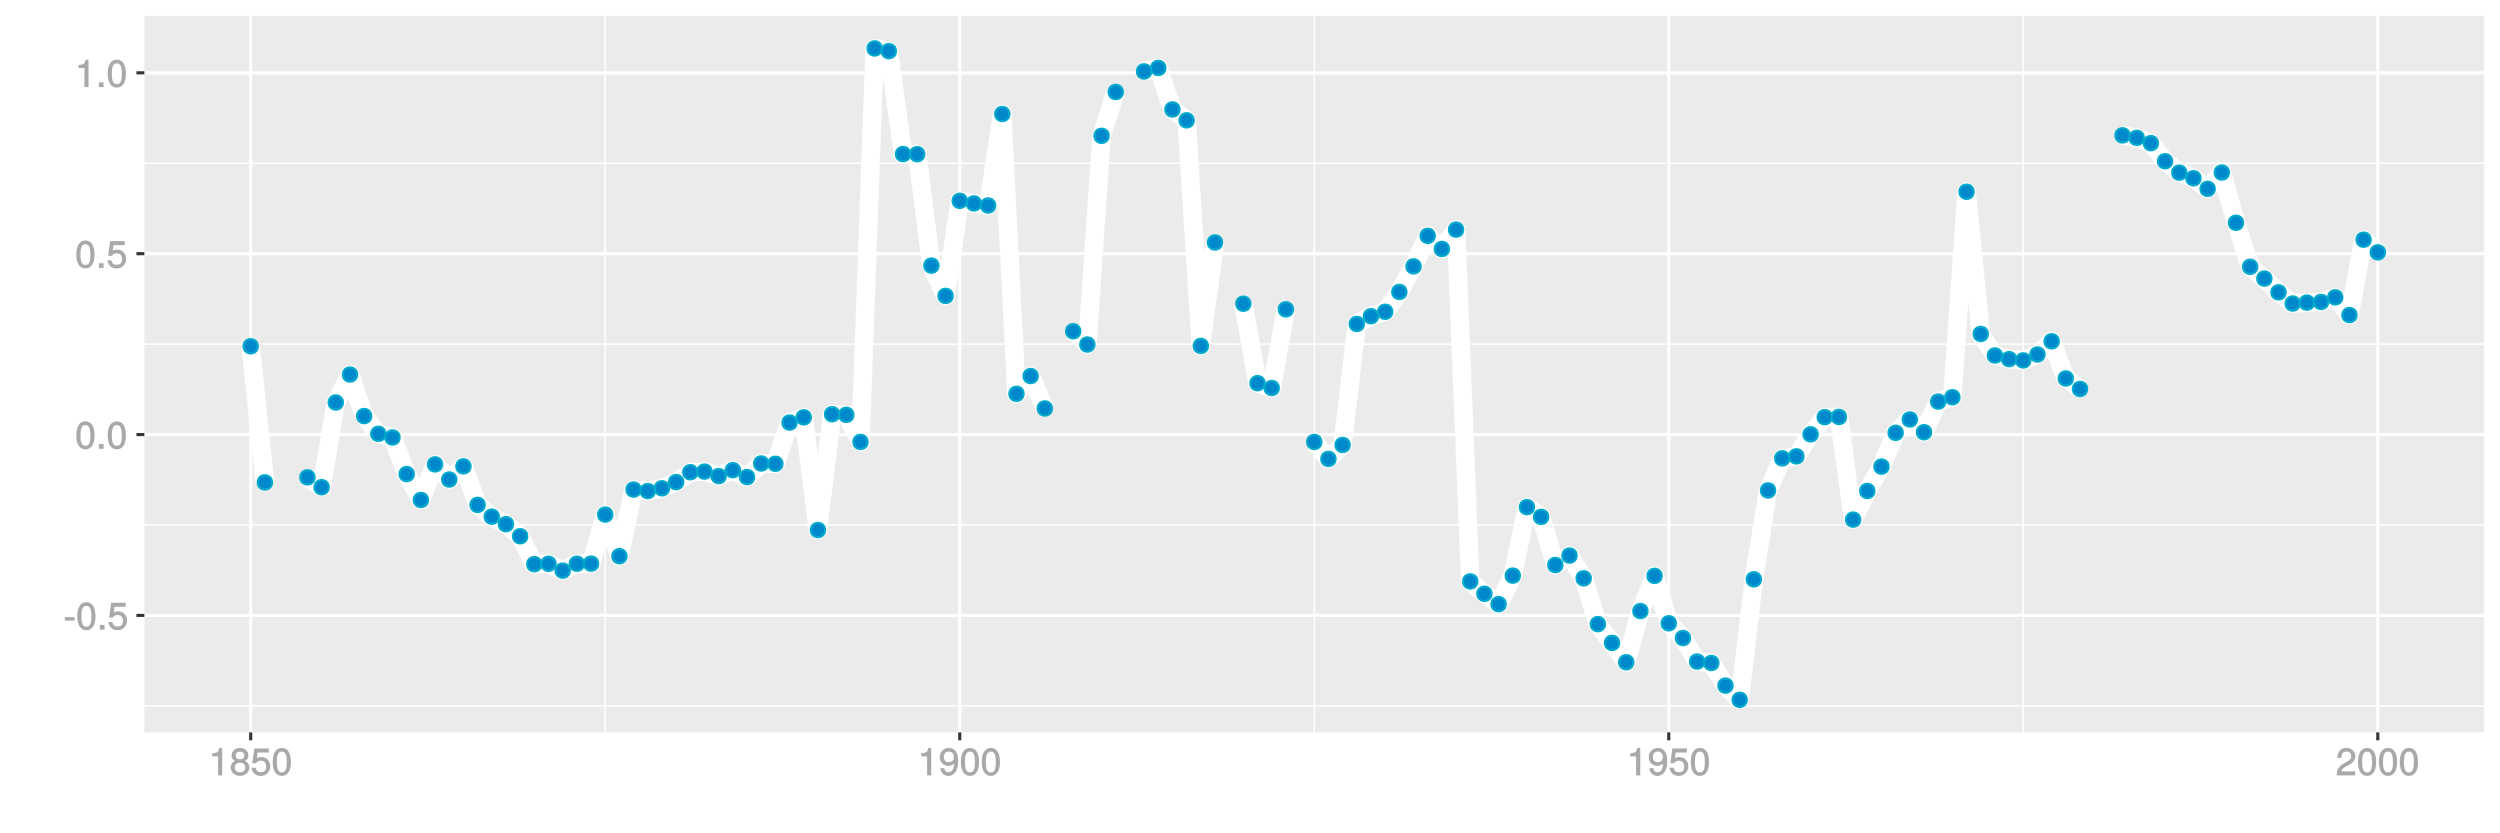 <?xml version="1.0" encoding="UTF-8"?>
<svg xmlns="http://www.w3.org/2000/svg" xmlns:xlink="http://www.w3.org/1999/xlink" width="864pt" height="288pt" viewBox="0 0 864 288" version="1.1">
<defs>
<g>
<symbol overflow="visible" id="glyph0-0">
<path style="stroke:none;" d=""/>
</symbol>
<symbol overflow="visible" id="glyph0-1">
<path style="stroke:none;" d="M 3.828 -3.25 L 3.828 -4.328 L 0.453 -4.328 L 0.453 -3.125 L 3.828 -3.125 Z M 3.828 -3.25 "/>
</symbol>
<symbol overflow="visible" id="glyph0-2">
<path style="stroke:none;" d="M 6.719 -4.562 C 6.719 -7.766 5.578 -9.484 3.578 -9.484 C 1.594 -9.484 0.422 -7.734 0.422 -4.641 C 0.422 -1.531 1.594 0.188 3.578 0.188 C 5.531 0.188 6.719 -1.531 6.719 -4.562 Z M 5.281 -4.672 C 5.281 -2.047 4.828 -1.031 3.547 -1.031 C 2.344 -1.031 1.859 -2.109 1.859 -4.625 C 1.859 -7.156 2.344 -8.203 3.578 -8.203 C 4.812 -8.203 5.281 -7.141 5.281 -4.672 Z M 5.281 -4.672 "/>
</symbol>
<symbol overflow="visible" id="glyph0-3">
<path style="stroke:none;" d="M 2.609 -0.125 L 2.609 -1.625 L 0.984 -1.625 L 0.984 0 L 2.609 0 Z M 2.609 -0.125 "/>
</symbol>
<symbol overflow="visible" id="glyph0-4">
<path style="stroke:none;" d="M 6.797 -3.188 C 6.797 -5 5.453 -6.344 3.688 -6.344 C 3.047 -6.344 2.422 -6.125 2.172 -5.938 L 2.453 -7.891 L 6.312 -7.891 L 6.312 -9.297 L 1.297 -9.297 L 0.578 -4.203 L 1.844 -4.203 C 2.422 -4.875 2.766 -5.062 3.484 -5.062 C 4.719 -5.062 5.359 -4.391 5.359 -3.031 C 5.359 -1.703 4.734 -1.094 3.484 -1.094 C 2.484 -1.094 2 -1.453 1.688 -2.641 L 0.281 -2.641 C 0.688 -0.656 1.875 0.188 3.516 0.188 C 5.375 0.188 6.797 -1.234 6.797 -3.188 Z M 6.797 -3.188 "/>
</symbol>
<symbol overflow="visible" id="glyph0-5">
<path style="stroke:none;" d="M 4.641 -0.125 L 4.641 -9.484 L 3.656 -9.484 C 3.219 -7.938 3.094 -7.875 1.188 -7.625 L 1.188 -6.562 L 3.219 -6.562 L 3.219 0 L 4.641 0 Z M 4.641 -0.125 "/>
</symbol>
<symbol overflow="visible" id="glyph0-6">
<path style="stroke:none;" d="M 6.797 -2.734 C 6.797 -3.75 6.156 -4.609 5.344 -4.984 C 6.125 -5.453 6.469 -6.016 6.469 -6.891 C 6.469 -8.328 5.219 -9.484 3.578 -9.484 C 1.953 -9.484 0.656 -8.328 0.656 -6.891 C 0.656 -6.031 1.016 -5.469 1.781 -4.984 C 1 -4.609 0.344 -3.75 0.344 -2.75 C 0.344 -1.047 1.75 0.188 3.578 0.188 C 5.391 0.188 6.797 -1.047 6.797 -2.734 Z M 5.031 -6.859 C 5.031 -6 4.531 -5.578 3.578 -5.578 C 2.609 -5.578 2.109 -6 2.109 -6.875 C 2.109 -7.766 2.609 -8.203 3.578 -8.203 C 4.547 -8.203 5.031 -7.766 5.031 -6.859 Z M 5.359 -2.719 C 5.359 -1.625 4.719 -1.094 3.547 -1.094 C 2.438 -1.094 1.781 -1.641 1.781 -2.719 C 1.781 -3.797 2.438 -4.344 3.578 -4.344 C 4.719 -4.344 5.359 -3.797 5.359 -2.719 Z M 5.359 -2.719 "/>
</symbol>
<symbol overflow="visible" id="glyph0-7">
<path style="stroke:none;" d="M 6.75 -4.953 C 6.75 -7.844 5.609 -9.484 3.516 -9.484 C 1.75 -9.484 0.344 -8.094 0.344 -6.297 C 0.344 -4.578 1.656 -3.281 3.328 -3.281 C 4.203 -3.281 4.922 -3.641 5.531 -4.359 L 5.297 -4.453 C 5.281 -2.203 4.688 -1.094 3.375 -1.094 C 2.578 -1.094 2.141 -1.453 1.938 -2.484 L 0.516 -2.484 C 0.766 -0.828 1.891 0.188 3.297 0.188 C 5.453 0.188 6.75 -1.766 6.75 -4.953 Z M 5.219 -6.312 C 5.219 -5.188 4.578 -4.578 3.453 -4.578 C 2.359 -4.578 1.797 -5.141 1.797 -6.391 C 1.797 -7.547 2.438 -8.219 3.5 -8.219 C 4.562 -8.219 5.219 -7.516 5.219 -6.312 Z M 5.219 -6.312 "/>
</symbol>
<symbol overflow="visible" id="glyph0-8">
<path style="stroke:none;" d="M 6.766 -6.641 C 6.766 -8.203 5.438 -9.484 3.688 -9.484 C 1.812 -9.484 0.578 -8.391 0.5 -6.016 L 1.906 -6.016 C 2.016 -7.703 2.516 -8.219 3.656 -8.219 C 4.688 -8.219 5.328 -7.609 5.328 -6.609 C 5.328 -5.891 4.938 -5.359 4.125 -4.891 L 2.922 -4.219 C 1 -3.125 0.406 -2.156 0.281 0 L 6.703 0 L 6.703 -1.406 L 1.891 -1.406 C 1.969 -2.016 2.359 -2.406 3.484 -3.062 L 4.781 -3.766 C 6.078 -4.453 6.766 -5.516 6.766 -6.641 Z M 6.766 -6.641 "/>
</symbol>
</g>
<clipPath id="clip1">
  <path d="M 49.891 5.48 L 859 5.48 L 859 254 L 49.891 254 Z M 49.891 5.48 "/>
</clipPath>
<clipPath id="clip2">
  <path d="M 49.891 243 L 859 243 L 859 245 L 49.891 245 Z M 49.891 243 "/>
</clipPath>
<clipPath id="clip3">
  <path d="M 49.891 181 L 859 181 L 859 182 L 49.891 182 Z M 49.891 181 "/>
</clipPath>
<clipPath id="clip4">
  <path d="M 49.891 118 L 859 118 L 859 120 L 49.891 120 Z M 49.891 118 "/>
</clipPath>
<clipPath id="clip5">
  <path d="M 49.891 56 L 859 56 L 859 57 L 49.891 57 Z M 49.891 56 "/>
</clipPath>
<clipPath id="clip6">
  <path d="M 208 5.48 L 210 5.48 L 210 254 L 208 254 Z M 208 5.48 "/>
</clipPath>
<clipPath id="clip7">
  <path d="M 453 5.48 L 455 5.48 L 455 254 L 453 254 Z M 453 5.48 "/>
</clipPath>
<clipPath id="clip8">
  <path d="M 698 5.48 L 700 5.48 L 700 254 L 698 254 Z M 698 5.48 "/>
</clipPath>
<clipPath id="clip9">
  <path d="M 49.891 212 L 859.52 212 L 859.52 214 L 49.891 214 Z M 49.891 212 "/>
</clipPath>
<clipPath id="clip10">
  <path d="M 49.891 149 L 859.52 149 L 859.52 151 L 49.891 151 Z M 49.891 149 "/>
</clipPath>
<clipPath id="clip11">
  <path d="M 49.891 87 L 859.52 87 L 859.52 89 L 49.891 89 Z M 49.891 87 "/>
</clipPath>
<clipPath id="clip12">
  <path d="M 49.891 24 L 859.52 24 L 859.52 26 L 49.891 26 Z M 49.891 24 "/>
</clipPath>
<clipPath id="clip13">
  <path d="M 86 5.48 L 88 5.48 L 88 254 L 86 254 Z M 86 5.48 "/>
</clipPath>
<clipPath id="clip14">
  <path d="M 331 5.48 L 333 5.48 L 333 254 L 331 254 Z M 331 5.48 "/>
</clipPath>
<clipPath id="clip15">
  <path d="M 576 5.48 L 578 5.48 L 578 254 L 576 254 Z M 576 5.48 "/>
</clipPath>
<clipPath id="clip16">
  <path d="M 821 5.48 L 823 5.48 L 823 254 L 821 254 Z M 821 5.48 "/>
</clipPath>
</defs>
<g id="surface13431">
<rect x="0" y="0" width="864" height="288" style="fill:rgb(100%,100%,100%);fill-opacity:1;stroke:none;"/>
<rect x="0" y="0" width="864" height="288" style="fill:rgb(100%,100%,100%);fill-opacity:1;stroke:none;"/>
<path style="fill:none;stroke-width:1.067;stroke-linecap:round;stroke-linejoin:round;stroke:rgb(100%,100%,100%);stroke-opacity:1;stroke-miterlimit:10;" d="M 0 288 L 864 288 L 864 0 L 0 0 Z M 0 288 "/>
<g clip-path="url(#clip1)" clip-rule="nonzero">
<path style=" stroke:none;fill-rule:nonzero;fill:rgb(92.157%,92.157%,92.157%);fill-opacity:1;" d="M 49.891 253.109 L 858.52 253.109 L 858.52 5.48 L 49.891 5.48 Z M 49.891 253.109 "/>
</g>
<g clip-path="url(#clip2)" clip-rule="nonzero">
<path style="fill:none;stroke-width:0.533;stroke-linecap:butt;stroke-linejoin:round;stroke:rgb(100%,100%,100%);stroke-opacity:1;stroke-miterlimit:10;" d="M 49.891 243.941 L 858.52 243.941 "/>
</g>
<g clip-path="url(#clip3)" clip-rule="nonzero">
<path style="fill:none;stroke-width:0.533;stroke-linecap:butt;stroke-linejoin:round;stroke:rgb(100%,100%,100%);stroke-opacity:1;stroke-miterlimit:10;" d="M 49.891 181.438 L 858.52 181.438 "/>
</g>
<g clip-path="url(#clip4)" clip-rule="nonzero">
<path style="fill:none;stroke-width:0.533;stroke-linecap:butt;stroke-linejoin:round;stroke:rgb(100%,100%,100%);stroke-opacity:1;stroke-miterlimit:10;" d="M 49.891 118.93 L 858.52 118.93 "/>
</g>
<g clip-path="url(#clip5)" clip-rule="nonzero">
<path style="fill:none;stroke-width:0.533;stroke-linecap:butt;stroke-linejoin:round;stroke:rgb(100%,100%,100%);stroke-opacity:1;stroke-miterlimit:10;" d="M 49.891 56.426 L 858.52 56.426 "/>
</g>
<g clip-path="url(#clip6)" clip-rule="nonzero">
<path style="fill:none;stroke-width:0.533;stroke-linecap:butt;stroke-linejoin:round;stroke:rgb(100%,100%,100%);stroke-opacity:1;stroke-miterlimit:10;" d="M 209.168 253.109 L 209.168 5.48 "/>
</g>
<g clip-path="url(#clip7)" clip-rule="nonzero">
<path style="fill:none;stroke-width:0.533;stroke-linecap:butt;stroke-linejoin:round;stroke:rgb(100%,100%,100%);stroke-opacity:1;stroke-miterlimit:10;" d="M 454.207 253.109 L 454.207 5.48 "/>
</g>
<g clip-path="url(#clip8)" clip-rule="nonzero">
<path style="fill:none;stroke-width:0.533;stroke-linecap:butt;stroke-linejoin:round;stroke:rgb(100%,100%,100%);stroke-opacity:1;stroke-miterlimit:10;" d="M 699.246 253.109 L 699.246 5.48 "/>
</g>
<g clip-path="url(#clip9)" clip-rule="nonzero">
<path style="fill:none;stroke-width:1.067;stroke-linecap:butt;stroke-linejoin:round;stroke:rgb(100%,100%,100%);stroke-opacity:1;stroke-miterlimit:10;" d="M 49.891 212.688 L 858.52 212.688 "/>
</g>
<g clip-path="url(#clip10)" clip-rule="nonzero">
<path style="fill:none;stroke-width:1.067;stroke-linecap:butt;stroke-linejoin:round;stroke:rgb(100%,100%,100%);stroke-opacity:1;stroke-miterlimit:10;" d="M 49.891 150.184 L 858.52 150.184 "/>
</g>
<g clip-path="url(#clip11)" clip-rule="nonzero">
<path style="fill:none;stroke-width:1.067;stroke-linecap:butt;stroke-linejoin:round;stroke:rgb(100%,100%,100%);stroke-opacity:1;stroke-miterlimit:10;" d="M 49.891 87.676 L 858.52 87.676 "/>
</g>
<g clip-path="url(#clip12)" clip-rule="nonzero">
<path style="fill:none;stroke-width:1.067;stroke-linecap:butt;stroke-linejoin:round;stroke:rgb(100%,100%,100%);stroke-opacity:1;stroke-miterlimit:10;" d="M 49.891 25.172 L 858.52 25.172 "/>
</g>
<g clip-path="url(#clip13)" clip-rule="nonzero">
<path style="fill:none;stroke-width:1.067;stroke-linecap:butt;stroke-linejoin:round;stroke:rgb(100%,100%,100%);stroke-opacity:1;stroke-miterlimit:10;" d="M 86.645 253.109 L 86.645 5.48 "/>
</g>
<g clip-path="url(#clip14)" clip-rule="nonzero">
<path style="fill:none;stroke-width:1.067;stroke-linecap:butt;stroke-linejoin:round;stroke:rgb(100%,100%,100%);stroke-opacity:1;stroke-miterlimit:10;" d="M 331.688 253.109 L 331.688 5.48 "/>
</g>
<g clip-path="url(#clip15)" clip-rule="nonzero">
<path style="fill:none;stroke-width:1.067;stroke-linecap:butt;stroke-linejoin:round;stroke:rgb(100%,100%,100%);stroke-opacity:1;stroke-miterlimit:10;" d="M 576.727 253.109 L 576.727 5.48 "/>
</g>
<g clip-path="url(#clip16)" clip-rule="nonzero">
<path style="fill:none;stroke-width:1.067;stroke-linecap:butt;stroke-linejoin:round;stroke:rgb(100%,100%,100%);stroke-opacity:1;stroke-miterlimit:10;" d="M 821.766 253.109 L 821.766 5.48 "/>
</g>
<path style="fill:none;stroke-width:6.402;stroke-linecap:butt;stroke-linejoin:round;stroke:rgb(100%,100%,100%);stroke-opacity:1;stroke-miterlimit:1;" d="M 86.645 119.68 L 91.547 166.707 "/>
<path style="fill:none;stroke-width:6.402;stroke-linecap:butt;stroke-linejoin:round;stroke:rgb(100%,100%,100%);stroke-opacity:1;stroke-miterlimit:1;" d="M 106.25 164.969 L 111.148 168.383 L 116.051 139.098 L 120.953 129.438 L 125.852 143.797 L 130.754 149.938 L 135.652 151.184 L 140.555 163.84 L 145.457 172.785 L 150.355 160.488 L 155.258 165.727 L 160.156 161.172 L 165.059 174.488 L 169.961 178.566 L 174.859 181.156 L 179.762 185.32 L 184.66 194.984 L 189.562 194.84 L 194.465 197.215 L 199.363 194.828 L 204.266 194.785 L 209.168 177.832 L 214.066 192.23 L 218.969 169.195 L 223.867 169.711 L 228.77 168.75 L 233.672 166.609 L 238.57 163.199 L 243.473 162.98 L 248.371 164.539 L 253.273 162.488 L 258.176 164.883 L 263.074 160.184 L 267.977 160.285 L 272.875 146.043 L 277.777 144.227 L 282.68 183.184 L 287.578 143.148 L 292.48 143.363 L 297.379 152.738 L 302.281 16.734 L 307.184 17.668 L 312.082 53.242 L 316.984 53.277 L 321.883 91.793 L 326.785 102.262 L 331.688 69.402 L 336.586 70.297 L 341.488 71.023 L 346.387 39.395 L 351.289 136.098 L 356.191 129.957 L 361.09 141.16 "/>
<path style="fill:none;stroke-width:6.402;stroke-linecap:butt;stroke-linejoin:round;stroke:rgb(100%,100%,100%);stroke-opacity:1;stroke-miterlimit:1;" d="M 370.891 114.48 L 375.793 119.059 L 380.695 46.938 L 385.594 31.797 "/>
<path style="fill:none;stroke-width:6.402;stroke-linecap:butt;stroke-linejoin:round;stroke:rgb(100%,100%,100%);stroke-opacity:1;stroke-miterlimit:1;" d="M 395.395 24.684 L 400.297 23.48 L 405.199 37.828 L 410.098 41.586 L 415 119.551 L 419.898 83.797 "/>
<path style="fill:none;stroke-width:6.402;stroke-linecap:butt;stroke-linejoin:round;stroke:rgb(100%,100%,100%);stroke-opacity:1;stroke-miterlimit:1;" d="M 429.703 104.965 L 434.602 132.434 L 439.504 134.098 L 444.402 106.914 "/>
<path style="fill:none;stroke-width:6.402;stroke-linecap:butt;stroke-linejoin:round;stroke:rgb(100%,100%,100%);stroke-opacity:1;stroke-miterlimit:1;" d="M 454.207 152.746 L 459.105 158.605 L 464.008 153.777 L 468.906 111.957 L 473.809 109.285 L 478.711 107.742 L 483.609 100.891 L 488.512 92.066 L 493.41 81.508 L 498.312 86.039 L 503.215 79.352 L 508.113 200.938 L 513.016 205.211 L 517.914 208.793 L 522.816 198.934 L 527.719 175.25 L 532.617 178.633 L 537.52 195.273 L 542.418 192.004 L 547.32 199.855 L 552.223 215.699 L 557.121 222.18 L 562.023 228.879 L 566.922 211.18 L 571.824 199.023 L 576.727 215.406 L 581.625 220.508 L 586.527 228.629 L 591.426 229.133 L 596.328 236.941 L 601.23 241.855 L 606.129 200.207 L 611.031 169.488 L 615.93 158.406 L 620.832 157.723 L 625.734 150.102 L 630.633 144.164 L 635.535 144.098 L 640.434 179.578 L 645.336 169.676 L 650.238 161.262 L 655.137 149.578 L 660.039 144.961 L 664.938 149.371 L 669.84 138.789 L 674.742 137.285 L 679.641 66.273 L 684.543 115.414 L 689.441 122.855 L 694.344 124.113 L 699.246 124.551 L 704.145 122.512 L 709.047 117.949 L 713.949 130.789 L 718.848 134.418 "/>
<path style="fill:none;stroke-width:6.402;stroke-linecap:butt;stroke-linejoin:round;stroke:rgb(100%,100%,100%);stroke-opacity:1;stroke-miterlimit:1;" d="M 733.551 46.777 L 738.453 47.637 L 743.352 49.477 L 748.254 55.727 L 753.152 59.672 L 758.055 61.605 L 762.957 65.266 L 767.855 59.617 L 772.758 76.984 L 777.656 92.199 L 782.559 96.277 L 787.461 101.031 L 792.359 104.906 L 797.262 104.578 L 802.16 104.352 L 807.062 102.754 L 811.965 108.879 L 816.863 82.832 L 821.766 87.207 "/>
<path style="fill-rule:nonzero;fill:rgb(0%,53.333%,80%);fill-opacity:1;stroke-width:0.709;stroke-linecap:round;stroke-linejoin:round;stroke:rgb(0%,66.667%,80%);stroke-opacity:1;stroke-miterlimit:10;" d="M 89.133 119.68 C 89.133 122.996 84.156 122.996 84.156 119.68 C 84.156 116.363 89.133 116.363 89.133 119.68 "/>
<path style="fill-rule:nonzero;fill:rgb(0%,53.333%,80%);fill-opacity:1;stroke-width:0.709;stroke-linecap:round;stroke-linejoin:round;stroke:rgb(0%,66.667%,80%);stroke-opacity:1;stroke-miterlimit:10;" d="M 94.035 166.707 C 94.035 170.027 89.059 170.027 89.059 166.707 C 89.059 163.391 94.035 163.391 94.035 166.707 "/>
<path style="fill-rule:nonzero;fill:rgb(0%,53.333%,80%);fill-opacity:1;stroke-width:0.709;stroke-linecap:round;stroke-linejoin:round;stroke:rgb(0%,66.667%,80%);stroke-opacity:1;stroke-miterlimit:10;" d="M 108.738 164.969 C 108.738 168.285 103.762 168.285 103.762 164.969 C 103.762 161.652 108.738 161.652 108.738 164.969 "/>
<path style="fill-rule:nonzero;fill:rgb(0%,53.333%,80%);fill-opacity:1;stroke-width:0.709;stroke-linecap:round;stroke-linejoin:round;stroke:rgb(0%,66.667%,80%);stroke-opacity:1;stroke-miterlimit:10;" d="M 113.637 168.383 C 113.637 171.699 108.66 171.699 108.66 168.383 C 108.66 165.062 113.637 165.062 113.637 168.383 "/>
<path style="fill-rule:nonzero;fill:rgb(0%,53.333%,80%);fill-opacity:1;stroke-width:0.709;stroke-linecap:round;stroke-linejoin:round;stroke:rgb(0%,66.667%,80%);stroke-opacity:1;stroke-miterlimit:10;" d="M 118.539 139.098 C 118.539 142.418 113.562 142.418 113.562 139.098 C 113.562 135.781 118.539 135.781 118.539 139.098 "/>
<path style="fill-rule:nonzero;fill:rgb(0%,53.333%,80%);fill-opacity:1;stroke-width:0.709;stroke-linecap:round;stroke-linejoin:round;stroke:rgb(0%,66.667%,80%);stroke-opacity:1;stroke-miterlimit:10;" d="M 123.441 129.438 C 123.441 132.754 118.465 132.754 118.465 129.438 C 118.465 126.121 123.441 126.121 123.441 129.438 "/>
<path style="fill-rule:nonzero;fill:rgb(0%,53.333%,80%);fill-opacity:1;stroke-width:0.709;stroke-linecap:round;stroke-linejoin:round;stroke:rgb(0%,66.667%,80%);stroke-opacity:1;stroke-miterlimit:10;" d="M 128.34 143.797 C 128.34 147.113 123.363 147.113 123.363 143.797 C 123.363 140.477 128.34 140.477 128.34 143.797 "/>
<path style="fill-rule:nonzero;fill:rgb(0%,53.333%,80%);fill-opacity:1;stroke-width:0.709;stroke-linecap:round;stroke-linejoin:round;stroke:rgb(0%,66.667%,80%);stroke-opacity:1;stroke-miterlimit:10;" d="M 133.242 149.938 C 133.242 153.254 128.266 153.254 128.266 149.938 C 128.266 146.621 133.242 146.621 133.242 149.938 "/>
<path style="fill-rule:nonzero;fill:rgb(0%,53.333%,80%);fill-opacity:1;stroke-width:0.709;stroke-linecap:round;stroke-linejoin:round;stroke:rgb(0%,66.667%,80%);stroke-opacity:1;stroke-miterlimit:10;" d="M 138.141 151.184 C 138.141 154.504 133.164 154.504 133.164 151.184 C 133.164 147.867 138.141 147.867 138.141 151.184 "/>
<path style="fill-rule:nonzero;fill:rgb(0%,53.333%,80%);fill-opacity:1;stroke-width:0.709;stroke-linecap:round;stroke-linejoin:round;stroke:rgb(0%,66.667%,80%);stroke-opacity:1;stroke-miterlimit:10;" d="M 143.043 163.84 C 143.043 167.156 138.066 167.156 138.066 163.84 C 138.066 160.523 143.043 160.523 143.043 163.84 "/>
<path style="fill-rule:nonzero;fill:rgb(0%,53.333%,80%);fill-opacity:1;stroke-width:0.709;stroke-linecap:round;stroke-linejoin:round;stroke:rgb(0%,66.667%,80%);stroke-opacity:1;stroke-miterlimit:10;" d="M 147.945 172.785 C 147.945 176.105 142.969 176.105 142.969 172.785 C 142.969 169.469 147.945 169.469 147.945 172.785 "/>
<path style="fill-rule:nonzero;fill:rgb(0%,53.333%,80%);fill-opacity:1;stroke-width:0.709;stroke-linecap:round;stroke-linejoin:round;stroke:rgb(0%,66.667%,80%);stroke-opacity:1;stroke-miterlimit:10;" d="M 152.844 160.488 C 152.844 163.805 147.867 163.805 147.867 160.488 C 147.867 157.168 152.844 157.168 152.844 160.488 "/>
<path style="fill-rule:nonzero;fill:rgb(0%,53.333%,80%);fill-opacity:1;stroke-width:0.709;stroke-linecap:round;stroke-linejoin:round;stroke:rgb(0%,66.667%,80%);stroke-opacity:1;stroke-miterlimit:10;" d="M 157.746 165.727 C 157.746 169.043 152.77 169.043 152.77 165.727 C 152.77 162.406 157.746 162.406 157.746 165.727 "/>
<path style="fill-rule:nonzero;fill:rgb(0%,53.333%,80%);fill-opacity:1;stroke-width:0.709;stroke-linecap:round;stroke-linejoin:round;stroke:rgb(0%,66.667%,80%);stroke-opacity:1;stroke-miterlimit:10;" d="M 162.645 161.172 C 162.645 164.488 157.668 164.488 157.668 161.172 C 157.668 157.855 162.645 157.855 162.645 161.172 "/>
<path style="fill-rule:nonzero;fill:rgb(0%,53.333%,80%);fill-opacity:1;stroke-width:0.709;stroke-linecap:round;stroke-linejoin:round;stroke:rgb(0%,66.667%,80%);stroke-opacity:1;stroke-miterlimit:10;" d="M 167.547 174.488 C 167.547 177.809 162.57 177.809 162.57 174.488 C 162.57 171.172 167.547 171.172 167.547 174.488 "/>
<path style="fill-rule:nonzero;fill:rgb(0%,53.333%,80%);fill-opacity:1;stroke-width:0.709;stroke-linecap:round;stroke-linejoin:round;stroke:rgb(0%,66.667%,80%);stroke-opacity:1;stroke-miterlimit:10;" d="M 172.449 178.566 C 172.449 181.883 167.473 181.883 167.473 178.566 C 167.473 175.25 172.449 175.25 172.449 178.566 "/>
<path style="fill-rule:nonzero;fill:rgb(0%,53.333%,80%);fill-opacity:1;stroke-width:0.709;stroke-linecap:round;stroke-linejoin:round;stroke:rgb(0%,66.667%,80%);stroke-opacity:1;stroke-miterlimit:10;" d="M 177.348 181.156 C 177.348 184.473 172.371 184.473 172.371 181.156 C 172.371 177.836 177.348 177.836 177.348 181.156 "/>
<path style="fill-rule:nonzero;fill:rgb(0%,53.333%,80%);fill-opacity:1;stroke-width:0.709;stroke-linecap:round;stroke-linejoin:round;stroke:rgb(0%,66.667%,80%);stroke-opacity:1;stroke-miterlimit:10;" d="M 182.25 185.32 C 182.25 188.641 177.273 188.641 177.273 185.32 C 177.273 182.004 182.25 182.004 182.25 185.32 "/>
<path style="fill-rule:nonzero;fill:rgb(0%,53.333%,80%);fill-opacity:1;stroke-width:0.709;stroke-linecap:round;stroke-linejoin:round;stroke:rgb(0%,66.667%,80%);stroke-opacity:1;stroke-miterlimit:10;" d="M 187.148 194.984 C 187.148 198.305 182.172 198.305 182.172 194.984 C 182.172 191.668 187.148 191.668 187.148 194.984 "/>
<path style="fill-rule:nonzero;fill:rgb(0%,53.333%,80%);fill-opacity:1;stroke-width:0.709;stroke-linecap:round;stroke-linejoin:round;stroke:rgb(0%,66.667%,80%);stroke-opacity:1;stroke-miterlimit:10;" d="M 192.051 194.84 C 192.051 198.16 187.074 198.16 187.074 194.84 C 187.074 191.523 192.051 191.523 192.051 194.84 "/>
<path style="fill-rule:nonzero;fill:rgb(0%,53.333%,80%);fill-opacity:1;stroke-width:0.709;stroke-linecap:round;stroke-linejoin:round;stroke:rgb(0%,66.667%,80%);stroke-opacity:1;stroke-miterlimit:10;" d="M 196.953 197.215 C 196.953 200.531 191.977 200.531 191.977 197.215 C 191.977 193.898 196.953 193.898 196.953 197.215 "/>
<path style="fill-rule:nonzero;fill:rgb(0%,53.333%,80%);fill-opacity:1;stroke-width:0.709;stroke-linecap:round;stroke-linejoin:round;stroke:rgb(0%,66.667%,80%);stroke-opacity:1;stroke-miterlimit:10;" d="M 201.852 194.828 C 201.852 198.145 196.875 198.145 196.875 194.828 C 196.875 191.508 201.852 191.508 201.852 194.828 "/>
<path style="fill-rule:nonzero;fill:rgb(0%,53.333%,80%);fill-opacity:1;stroke-width:0.709;stroke-linecap:round;stroke-linejoin:round;stroke:rgb(0%,66.667%,80%);stroke-opacity:1;stroke-miterlimit:10;" d="M 206.754 194.785 C 206.754 198.105 201.777 198.105 201.777 194.785 C 201.777 191.469 206.754 191.469 206.754 194.785 "/>
<path style="fill-rule:nonzero;fill:rgb(0%,53.333%,80%);fill-opacity:1;stroke-width:0.709;stroke-linecap:round;stroke-linejoin:round;stroke:rgb(0%,66.667%,80%);stroke-opacity:1;stroke-miterlimit:10;" d="M 211.656 177.832 C 211.656 181.148 206.68 181.148 206.68 177.832 C 206.68 174.516 211.656 174.516 211.656 177.832 "/>
<path style="fill-rule:nonzero;fill:rgb(0%,53.333%,80%);fill-opacity:1;stroke-width:0.709;stroke-linecap:round;stroke-linejoin:round;stroke:rgb(0%,66.667%,80%);stroke-opacity:1;stroke-miterlimit:10;" d="M 216.555 192.23 C 216.555 195.547 211.578 195.547 211.578 192.23 C 211.578 188.91 216.555 188.91 216.555 192.23 "/>
<path style="fill-rule:nonzero;fill:rgb(0%,53.333%,80%);fill-opacity:1;stroke-width:0.709;stroke-linecap:round;stroke-linejoin:round;stroke:rgb(0%,66.667%,80%);stroke-opacity:1;stroke-miterlimit:10;" d="M 221.457 169.195 C 221.457 172.512 216.48 172.512 216.48 169.195 C 216.48 165.879 221.457 165.879 221.457 169.195 "/>
<path style="fill-rule:nonzero;fill:rgb(0%,53.333%,80%);fill-opacity:1;stroke-width:0.709;stroke-linecap:round;stroke-linejoin:round;stroke:rgb(0%,66.667%,80%);stroke-opacity:1;stroke-miterlimit:10;" d="M 226.355 169.711 C 226.355 173.027 221.379 173.027 221.379 169.711 C 221.379 166.395 226.355 166.395 226.355 169.711 "/>
<path style="fill-rule:nonzero;fill:rgb(0%,53.333%,80%);fill-opacity:1;stroke-width:0.709;stroke-linecap:round;stroke-linejoin:round;stroke:rgb(0%,66.667%,80%);stroke-opacity:1;stroke-miterlimit:10;" d="M 231.258 168.75 C 231.258 172.07 226.281 172.07 226.281 168.75 C 226.281 165.434 231.258 165.434 231.258 168.75 "/>
<path style="fill-rule:nonzero;fill:rgb(0%,53.333%,80%);fill-opacity:1;stroke-width:0.709;stroke-linecap:round;stroke-linejoin:round;stroke:rgb(0%,66.667%,80%);stroke-opacity:1;stroke-miterlimit:10;" d="M 236.16 166.609 C 236.16 169.93 231.184 169.93 231.184 166.609 C 231.184 163.293 236.16 163.293 236.16 166.609 "/>
<path style="fill-rule:nonzero;fill:rgb(0%,53.333%,80%);fill-opacity:1;stroke-width:0.709;stroke-linecap:round;stroke-linejoin:round;stroke:rgb(0%,66.667%,80%);stroke-opacity:1;stroke-miterlimit:10;" d="M 241.059 163.199 C 241.059 166.516 236.082 166.516 236.082 163.199 C 236.082 159.883 241.059 159.883 241.059 163.199 "/>
<path style="fill-rule:nonzero;fill:rgb(0%,53.333%,80%);fill-opacity:1;stroke-width:0.709;stroke-linecap:round;stroke-linejoin:round;stroke:rgb(0%,66.667%,80%);stroke-opacity:1;stroke-miterlimit:10;" d="M 245.961 162.98 C 245.961 166.297 240.984 166.297 240.984 162.98 C 240.984 159.664 245.961 159.664 245.961 162.98 "/>
<path style="fill-rule:nonzero;fill:rgb(0%,53.333%,80%);fill-opacity:1;stroke-width:0.709;stroke-linecap:round;stroke-linejoin:round;stroke:rgb(0%,66.667%,80%);stroke-opacity:1;stroke-miterlimit:10;" d="M 250.859 164.539 C 250.859 167.859 245.883 167.859 245.883 164.539 C 245.883 161.223 250.859 161.223 250.859 164.539 "/>
<path style="fill-rule:nonzero;fill:rgb(0%,53.333%,80%);fill-opacity:1;stroke-width:0.709;stroke-linecap:round;stroke-linejoin:round;stroke:rgb(0%,66.667%,80%);stroke-opacity:1;stroke-miterlimit:10;" d="M 255.762 162.488 C 255.762 165.805 250.785 165.805 250.785 162.488 C 250.785 159.172 255.762 159.172 255.762 162.488 "/>
<path style="fill-rule:nonzero;fill:rgb(0%,53.333%,80%);fill-opacity:1;stroke-width:0.709;stroke-linecap:round;stroke-linejoin:round;stroke:rgb(0%,66.667%,80%);stroke-opacity:1;stroke-miterlimit:10;" d="M 260.664 164.883 C 260.664 168.203 255.688 168.203 255.688 164.883 C 255.688 161.566 260.664 161.566 260.664 164.883 "/>
<path style="fill-rule:nonzero;fill:rgb(0%,53.333%,80%);fill-opacity:1;stroke-width:0.709;stroke-linecap:round;stroke-linejoin:round;stroke:rgb(0%,66.667%,80%);stroke-opacity:1;stroke-miterlimit:10;" d="M 265.562 160.184 C 265.562 163.5 260.586 163.5 260.586 160.184 C 260.586 156.863 265.562 156.863 265.562 160.184 "/>
<path style="fill-rule:nonzero;fill:rgb(0%,53.333%,80%);fill-opacity:1;stroke-width:0.709;stroke-linecap:round;stroke-linejoin:round;stroke:rgb(0%,66.667%,80%);stroke-opacity:1;stroke-miterlimit:10;" d="M 270.465 160.285 C 270.465 163.602 265.488 163.602 265.488 160.285 C 265.488 156.965 270.465 156.965 270.465 160.285 "/>
<path style="fill-rule:nonzero;fill:rgb(0%,53.333%,80%);fill-opacity:1;stroke-width:0.709;stroke-linecap:round;stroke-linejoin:round;stroke:rgb(0%,66.667%,80%);stroke-opacity:1;stroke-miterlimit:10;" d="M 275.363 146.043 C 275.363 149.363 270.387 149.363 270.387 146.043 C 270.387 142.727 275.363 142.727 275.363 146.043 "/>
<path style="fill-rule:nonzero;fill:rgb(0%,53.333%,80%);fill-opacity:1;stroke-width:0.709;stroke-linecap:round;stroke-linejoin:round;stroke:rgb(0%,66.667%,80%);stroke-opacity:1;stroke-miterlimit:10;" d="M 280.266 144.227 C 280.266 147.547 275.289 147.547 275.289 144.227 C 275.289 140.91 280.266 140.91 280.266 144.227 "/>
<path style="fill-rule:nonzero;fill:rgb(0%,53.333%,80%);fill-opacity:1;stroke-width:0.709;stroke-linecap:round;stroke-linejoin:round;stroke:rgb(0%,66.667%,80%);stroke-opacity:1;stroke-miterlimit:10;" d="M 285.168 183.184 C 285.168 186.5 280.191 186.5 280.191 183.184 C 280.191 179.863 285.168 179.863 285.168 183.184 "/>
<path style="fill-rule:nonzero;fill:rgb(0%,53.333%,80%);fill-opacity:1;stroke-width:0.709;stroke-linecap:round;stroke-linejoin:round;stroke:rgb(0%,66.667%,80%);stroke-opacity:1;stroke-miterlimit:10;" d="M 290.066 143.148 C 290.066 146.465 285.09 146.465 285.09 143.148 C 285.09 139.832 290.066 139.832 290.066 143.148 "/>
<path style="fill-rule:nonzero;fill:rgb(0%,53.333%,80%);fill-opacity:1;stroke-width:0.709;stroke-linecap:round;stroke-linejoin:round;stroke:rgb(0%,66.667%,80%);stroke-opacity:1;stroke-miterlimit:10;" d="M 294.969 143.363 C 294.969 146.684 289.992 146.684 289.992 143.363 C 289.992 140.047 294.969 140.047 294.969 143.363 "/>
<path style="fill-rule:nonzero;fill:rgb(0%,53.333%,80%);fill-opacity:1;stroke-width:0.709;stroke-linecap:round;stroke-linejoin:round;stroke:rgb(0%,66.667%,80%);stroke-opacity:1;stroke-miterlimit:10;" d="M 299.867 152.738 C 299.867 156.055 294.891 156.055 294.891 152.738 C 294.891 149.418 299.867 149.418 299.867 152.738 "/>
<path style="fill-rule:nonzero;fill:rgb(0%,53.333%,80%);fill-opacity:1;stroke-width:0.709;stroke-linecap:round;stroke-linejoin:round;stroke:rgb(0%,66.667%,80%);stroke-opacity:1;stroke-miterlimit:10;" d="M 304.77 16.734 C 304.77 20.055 299.793 20.055 299.793 16.734 C 299.793 13.418 304.77 13.418 304.77 16.734 "/>
<path style="fill-rule:nonzero;fill:rgb(0%,53.333%,80%);fill-opacity:1;stroke-width:0.709;stroke-linecap:round;stroke-linejoin:round;stroke:rgb(0%,66.667%,80%);stroke-opacity:1;stroke-miterlimit:10;" d="M 309.672 17.668 C 309.672 20.984 304.695 20.984 304.695 17.668 C 304.695 14.348 309.672 14.348 309.672 17.668 "/>
<path style="fill-rule:nonzero;fill:rgb(0%,53.333%,80%);fill-opacity:1;stroke-width:0.709;stroke-linecap:round;stroke-linejoin:round;stroke:rgb(0%,66.667%,80%);stroke-opacity:1;stroke-miterlimit:10;" d="M 314.57 53.242 C 314.57 56.562 309.594 56.562 309.594 53.242 C 309.594 49.926 314.57 49.926 314.57 53.242 "/>
<path style="fill-rule:nonzero;fill:rgb(0%,53.333%,80%);fill-opacity:1;stroke-width:0.709;stroke-linecap:round;stroke-linejoin:round;stroke:rgb(0%,66.667%,80%);stroke-opacity:1;stroke-miterlimit:10;" d="M 319.473 53.277 C 319.473 56.598 314.496 56.598 314.496 53.277 C 314.496 49.961 319.473 49.961 319.473 53.277 "/>
<path style="fill-rule:nonzero;fill:rgb(0%,53.333%,80%);fill-opacity:1;stroke-width:0.709;stroke-linecap:round;stroke-linejoin:round;stroke:rgb(0%,66.667%,80%);stroke-opacity:1;stroke-miterlimit:10;" d="M 324.371 91.793 C 324.371 95.109 319.395 95.109 319.395 91.793 C 319.395 88.473 324.371 88.473 324.371 91.793 "/>
<path style="fill-rule:nonzero;fill:rgb(0%,53.333%,80%);fill-opacity:1;stroke-width:0.709;stroke-linecap:round;stroke-linejoin:round;stroke:rgb(0%,66.667%,80%);stroke-opacity:1;stroke-miterlimit:10;" d="M 329.273 102.262 C 329.273 105.582 324.297 105.582 324.297 102.262 C 324.297 98.945 329.273 98.945 329.273 102.262 "/>
<path style="fill-rule:nonzero;fill:rgb(0%,53.333%,80%);fill-opacity:1;stroke-width:0.709;stroke-linecap:round;stroke-linejoin:round;stroke:rgb(0%,66.667%,80%);stroke-opacity:1;stroke-miterlimit:10;" d="M 334.176 69.402 C 334.176 72.719 329.199 72.719 329.199 69.402 C 329.199 66.082 334.176 66.082 334.176 69.402 "/>
<path style="fill-rule:nonzero;fill:rgb(0%,53.333%,80%);fill-opacity:1;stroke-width:0.709;stroke-linecap:round;stroke-linejoin:round;stroke:rgb(0%,66.667%,80%);stroke-opacity:1;stroke-miterlimit:10;" d="M 339.074 70.297 C 339.074 73.613 334.098 73.613 334.098 70.297 C 334.098 66.977 339.074 66.977 339.074 70.297 "/>
<path style="fill-rule:nonzero;fill:rgb(0%,53.333%,80%);fill-opacity:1;stroke-width:0.709;stroke-linecap:round;stroke-linejoin:round;stroke:rgb(0%,66.667%,80%);stroke-opacity:1;stroke-miterlimit:10;" d="M 343.977 71.023 C 343.977 74.34 339 74.34 339 71.023 C 339 67.707 343.977 67.707 343.977 71.023 "/>
<path style="fill-rule:nonzero;fill:rgb(0%,53.333%,80%);fill-opacity:1;stroke-width:0.709;stroke-linecap:round;stroke-linejoin:round;stroke:rgb(0%,66.667%,80%);stroke-opacity:1;stroke-miterlimit:10;" d="M 348.875 39.395 C 348.875 42.711 343.898 42.711 343.898 39.395 C 343.898 36.078 348.875 36.078 348.875 39.395 "/>
<path style="fill-rule:nonzero;fill:rgb(0%,53.333%,80%);fill-opacity:1;stroke-width:0.709;stroke-linecap:round;stroke-linejoin:round;stroke:rgb(0%,66.667%,80%);stroke-opacity:1;stroke-miterlimit:10;" d="M 353.777 136.098 C 353.777 139.414 348.801 139.414 348.801 136.098 C 348.801 132.781 353.777 132.781 353.777 136.098 "/>
<path style="fill-rule:nonzero;fill:rgb(0%,53.333%,80%);fill-opacity:1;stroke-width:0.709;stroke-linecap:round;stroke-linejoin:round;stroke:rgb(0%,66.667%,80%);stroke-opacity:1;stroke-miterlimit:10;" d="M 358.68 129.957 C 358.68 133.273 353.703 133.273 353.703 129.957 C 353.703 126.637 358.68 126.637 358.68 129.957 "/>
<path style="fill-rule:nonzero;fill:rgb(0%,53.333%,80%);fill-opacity:1;stroke-width:0.709;stroke-linecap:round;stroke-linejoin:round;stroke:rgb(0%,66.667%,80%);stroke-opacity:1;stroke-miterlimit:10;" d="M 363.578 141.16 C 363.578 144.477 358.602 144.477 358.602 141.16 C 358.602 137.84 363.578 137.84 363.578 141.16 "/>
<path style="fill-rule:nonzero;fill:rgb(0%,53.333%,80%);fill-opacity:1;stroke-width:0.709;stroke-linecap:round;stroke-linejoin:round;stroke:rgb(0%,66.667%,80%);stroke-opacity:1;stroke-miterlimit:10;" d="M 373.379 114.48 C 373.379 117.797 368.402 117.797 368.402 114.48 C 368.402 111.164 373.379 111.164 373.379 114.48 "/>
<path style="fill-rule:nonzero;fill:rgb(0%,53.333%,80%);fill-opacity:1;stroke-width:0.709;stroke-linecap:round;stroke-linejoin:round;stroke:rgb(0%,66.667%,80%);stroke-opacity:1;stroke-miterlimit:10;" d="M 378.281 119.059 C 378.281 122.375 373.305 122.375 373.305 119.059 C 373.305 115.742 378.281 115.742 378.281 119.059 "/>
<path style="fill-rule:nonzero;fill:rgb(0%,53.333%,80%);fill-opacity:1;stroke-width:0.709;stroke-linecap:round;stroke-linejoin:round;stroke:rgb(0%,66.667%,80%);stroke-opacity:1;stroke-miterlimit:10;" d="M 383.184 46.938 C 383.184 50.254 378.207 50.254 378.207 46.938 C 378.207 43.621 383.184 43.621 383.184 46.938 "/>
<path style="fill-rule:nonzero;fill:rgb(0%,53.333%,80%);fill-opacity:1;stroke-width:0.709;stroke-linecap:round;stroke-linejoin:round;stroke:rgb(0%,66.667%,80%);stroke-opacity:1;stroke-miterlimit:10;" d="M 388.082 31.797 C 388.082 35.113 383.105 35.113 383.105 31.797 C 383.105 28.477 388.082 28.477 388.082 31.797 "/>
<path style="fill-rule:nonzero;fill:rgb(0%,53.333%,80%);fill-opacity:1;stroke-width:0.709;stroke-linecap:round;stroke-linejoin:round;stroke:rgb(0%,66.667%,80%);stroke-opacity:1;stroke-miterlimit:10;" d="M 397.883 24.684 C 397.883 28 392.906 28 392.906 24.684 C 392.906 21.367 397.883 21.367 397.883 24.684 "/>
<path style="fill-rule:nonzero;fill:rgb(0%,53.333%,80%);fill-opacity:1;stroke-width:0.709;stroke-linecap:round;stroke-linejoin:round;stroke:rgb(0%,66.667%,80%);stroke-opacity:1;stroke-miterlimit:10;" d="M 402.785 23.48 C 402.785 26.801 397.809 26.801 397.809 23.48 C 397.809 20.164 402.785 20.164 402.785 23.48 "/>
<path style="fill-rule:nonzero;fill:rgb(0%,53.333%,80%);fill-opacity:1;stroke-width:0.709;stroke-linecap:round;stroke-linejoin:round;stroke:rgb(0%,66.667%,80%);stroke-opacity:1;stroke-miterlimit:10;" d="M 407.688 37.828 C 407.688 41.145 402.711 41.145 402.711 37.828 C 402.711 34.508 407.688 34.508 407.688 37.828 "/>
<path style="fill-rule:nonzero;fill:rgb(0%,53.333%,80%);fill-opacity:1;stroke-width:0.709;stroke-linecap:round;stroke-linejoin:round;stroke:rgb(0%,66.667%,80%);stroke-opacity:1;stroke-miterlimit:10;" d="M 412.586 41.586 C 412.586 44.906 407.609 44.906 407.609 41.586 C 407.609 38.27 412.586 38.27 412.586 41.586 "/>
<path style="fill-rule:nonzero;fill:rgb(0%,53.333%,80%);fill-opacity:1;stroke-width:0.709;stroke-linecap:round;stroke-linejoin:round;stroke:rgb(0%,66.667%,80%);stroke-opacity:1;stroke-miterlimit:10;" d="M 417.488 119.551 C 417.488 122.871 412.512 122.871 412.512 119.551 C 412.512 116.234 417.488 116.234 417.488 119.551 "/>
<path style="fill-rule:nonzero;fill:rgb(0%,53.333%,80%);fill-opacity:1;stroke-width:0.709;stroke-linecap:round;stroke-linejoin:round;stroke:rgb(0%,66.667%,80%);stroke-opacity:1;stroke-miterlimit:10;" d="M 422.387 83.797 C 422.387 87.113 417.41 87.113 417.41 83.797 C 417.41 80.48 422.387 80.48 422.387 83.797 "/>
<path style="fill-rule:nonzero;fill:rgb(0%,53.333%,80%);fill-opacity:1;stroke-width:0.709;stroke-linecap:round;stroke-linejoin:round;stroke:rgb(0%,66.667%,80%);stroke-opacity:1;stroke-miterlimit:10;" d="M 432.191 104.965 C 432.191 108.281 427.215 108.281 427.215 104.965 C 427.215 101.648 432.191 101.648 432.191 104.965 "/>
<path style="fill-rule:nonzero;fill:rgb(0%,53.333%,80%);fill-opacity:1;stroke-width:0.709;stroke-linecap:round;stroke-linejoin:round;stroke:rgb(0%,66.667%,80%);stroke-opacity:1;stroke-miterlimit:10;" d="M 437.09 132.434 C 437.09 135.75 432.113 135.75 432.113 132.434 C 432.113 129.113 437.09 129.113 437.09 132.434 "/>
<path style="fill-rule:nonzero;fill:rgb(0%,53.333%,80%);fill-opacity:1;stroke-width:0.709;stroke-linecap:round;stroke-linejoin:round;stroke:rgb(0%,66.667%,80%);stroke-opacity:1;stroke-miterlimit:10;" d="M 441.992 134.098 C 441.992 137.414 437.016 137.414 437.016 134.098 C 437.016 130.777 441.992 130.777 441.992 134.098 "/>
<path style="fill-rule:nonzero;fill:rgb(0%,53.333%,80%);fill-opacity:1;stroke-width:0.709;stroke-linecap:round;stroke-linejoin:round;stroke:rgb(0%,66.667%,80%);stroke-opacity:1;stroke-miterlimit:10;" d="M 446.891 106.914 C 446.891 110.23 441.914 110.23 441.914 106.914 C 441.914 103.594 446.891 103.594 446.891 106.914 "/>
<path style="fill-rule:nonzero;fill:rgb(0%,53.333%,80%);fill-opacity:1;stroke-width:0.709;stroke-linecap:round;stroke-linejoin:round;stroke:rgb(0%,66.667%,80%);stroke-opacity:1;stroke-miterlimit:10;" d="M 456.695 152.746 C 456.695 156.062 451.719 156.062 451.719 152.746 C 451.719 149.426 456.695 149.426 456.695 152.746 "/>
<path style="fill-rule:nonzero;fill:rgb(0%,53.333%,80%);fill-opacity:1;stroke-width:0.709;stroke-linecap:round;stroke-linejoin:round;stroke:rgb(0%,66.667%,80%);stroke-opacity:1;stroke-miterlimit:10;" d="M 461.594 158.605 C 461.594 161.922 456.617 161.922 456.617 158.605 C 456.617 155.289 461.594 155.289 461.594 158.605 "/>
<path style="fill-rule:nonzero;fill:rgb(0%,53.333%,80%);fill-opacity:1;stroke-width:0.709;stroke-linecap:round;stroke-linejoin:round;stroke:rgb(0%,66.667%,80%);stroke-opacity:1;stroke-miterlimit:10;" d="M 466.496 153.777 C 466.496 157.098 461.52 157.098 461.52 153.777 C 461.52 150.461 466.496 150.461 466.496 153.777 "/>
<path style="fill-rule:nonzero;fill:rgb(0%,53.333%,80%);fill-opacity:1;stroke-width:0.709;stroke-linecap:round;stroke-linejoin:round;stroke:rgb(0%,66.667%,80%);stroke-opacity:1;stroke-miterlimit:10;" d="M 471.395 111.957 C 471.395 115.273 466.418 115.273 466.418 111.957 C 466.418 108.637 471.395 108.637 471.395 111.957 "/>
<path style="fill-rule:nonzero;fill:rgb(0%,53.333%,80%);fill-opacity:1;stroke-width:0.709;stroke-linecap:round;stroke-linejoin:round;stroke:rgb(0%,66.667%,80%);stroke-opacity:1;stroke-miterlimit:10;" d="M 476.297 109.285 C 476.297 112.602 471.32 112.602 471.32 109.285 C 471.32 105.965 476.297 105.965 476.297 109.285 "/>
<path style="fill-rule:nonzero;fill:rgb(0%,53.333%,80%);fill-opacity:1;stroke-width:0.709;stroke-linecap:round;stroke-linejoin:round;stroke:rgb(0%,66.667%,80%);stroke-opacity:1;stroke-miterlimit:10;" d="M 481.199 107.742 C 481.199 111.062 476.223 111.062 476.223 107.742 C 476.223 104.426 481.199 104.426 481.199 107.742 "/>
<path style="fill-rule:nonzero;fill:rgb(0%,53.333%,80%);fill-opacity:1;stroke-width:0.709;stroke-linecap:round;stroke-linejoin:round;stroke:rgb(0%,66.667%,80%);stroke-opacity:1;stroke-miterlimit:10;" d="M 486.098 100.891 C 486.098 104.207 481.121 104.207 481.121 100.891 C 481.121 97.57 486.098 97.57 486.098 100.891 "/>
<path style="fill-rule:nonzero;fill:rgb(0%,53.333%,80%);fill-opacity:1;stroke-width:0.709;stroke-linecap:round;stroke-linejoin:round;stroke:rgb(0%,66.667%,80%);stroke-opacity:1;stroke-miterlimit:10;" d="M 491 92.066 C 491 95.383 486.023 95.383 486.023 92.066 C 486.023 88.75 491 88.75 491 92.066 "/>
<path style="fill-rule:nonzero;fill:rgb(0%,53.333%,80%);fill-opacity:1;stroke-width:0.709;stroke-linecap:round;stroke-linejoin:round;stroke:rgb(0%,66.667%,80%);stroke-opacity:1;stroke-miterlimit:10;" d="M 495.898 81.508 C 495.898 84.824 490.922 84.824 490.922 81.508 C 490.922 78.188 495.898 78.188 495.898 81.508 "/>
<path style="fill-rule:nonzero;fill:rgb(0%,53.333%,80%);fill-opacity:1;stroke-width:0.709;stroke-linecap:round;stroke-linejoin:round;stroke:rgb(0%,66.667%,80%);stroke-opacity:1;stroke-miterlimit:10;" d="M 500.801 86.039 C 500.801 89.355 495.824 89.355 495.824 86.039 C 495.824 82.719 500.801 82.719 500.801 86.039 "/>
<path style="fill-rule:nonzero;fill:rgb(0%,53.333%,80%);fill-opacity:1;stroke-width:0.709;stroke-linecap:round;stroke-linejoin:round;stroke:rgb(0%,66.667%,80%);stroke-opacity:1;stroke-miterlimit:10;" d="M 505.703 79.352 C 505.703 82.668 500.727 82.668 500.727 79.352 C 500.727 76.031 505.703 76.031 505.703 79.352 "/>
<path style="fill-rule:nonzero;fill:rgb(0%,53.333%,80%);fill-opacity:1;stroke-width:0.709;stroke-linecap:round;stroke-linejoin:round;stroke:rgb(0%,66.667%,80%);stroke-opacity:1;stroke-miterlimit:10;" d="M 510.602 200.938 C 510.602 204.254 505.625 204.254 505.625 200.938 C 505.625 197.617 510.602 197.617 510.602 200.938 "/>
<path style="fill-rule:nonzero;fill:rgb(0%,53.333%,80%);fill-opacity:1;stroke-width:0.709;stroke-linecap:round;stroke-linejoin:round;stroke:rgb(0%,66.667%,80%);stroke-opacity:1;stroke-miterlimit:10;" d="M 515.504 205.211 C 515.504 208.531 510.527 208.531 510.527 205.211 C 510.527 201.895 515.504 201.895 515.504 205.211 "/>
<path style="fill-rule:nonzero;fill:rgb(0%,53.333%,80%);fill-opacity:1;stroke-width:0.709;stroke-linecap:round;stroke-linejoin:round;stroke:rgb(0%,66.667%,80%);stroke-opacity:1;stroke-miterlimit:10;" d="M 520.402 208.793 C 520.402 212.109 515.426 212.109 515.426 208.793 C 515.426 205.473 520.402 205.473 520.402 208.793 "/>
<path style="fill-rule:nonzero;fill:rgb(0%,53.333%,80%);fill-opacity:1;stroke-width:0.709;stroke-linecap:round;stroke-linejoin:round;stroke:rgb(0%,66.667%,80%);stroke-opacity:1;stroke-miterlimit:10;" d="M 525.305 198.934 C 525.305 202.25 520.328 202.25 520.328 198.934 C 520.328 195.613 525.305 195.613 525.305 198.934 "/>
<path style="fill-rule:nonzero;fill:rgb(0%,53.333%,80%);fill-opacity:1;stroke-width:0.709;stroke-linecap:round;stroke-linejoin:round;stroke:rgb(0%,66.667%,80%);stroke-opacity:1;stroke-miterlimit:10;" d="M 530.207 175.25 C 530.207 178.57 525.23 178.57 525.23 175.25 C 525.23 171.934 530.207 171.934 530.207 175.25 "/>
<path style="fill-rule:nonzero;fill:rgb(0%,53.333%,80%);fill-opacity:1;stroke-width:0.709;stroke-linecap:round;stroke-linejoin:round;stroke:rgb(0%,66.667%,80%);stroke-opacity:1;stroke-miterlimit:10;" d="M 535.105 178.633 C 535.105 181.949 530.129 181.949 530.129 178.633 C 530.129 175.312 535.105 175.312 535.105 178.633 "/>
<path style="fill-rule:nonzero;fill:rgb(0%,53.333%,80%);fill-opacity:1;stroke-width:0.709;stroke-linecap:round;stroke-linejoin:round;stroke:rgb(0%,66.667%,80%);stroke-opacity:1;stroke-miterlimit:10;" d="M 540.008 195.273 C 540.008 198.594 535.031 198.594 535.031 195.273 C 535.031 191.957 540.008 191.957 540.008 195.273 "/>
<path style="fill-rule:nonzero;fill:rgb(0%,53.333%,80%);fill-opacity:1;stroke-width:0.709;stroke-linecap:round;stroke-linejoin:round;stroke:rgb(0%,66.667%,80%);stroke-opacity:1;stroke-miterlimit:10;" d="M 544.906 192.004 C 544.906 195.324 539.93 195.324 539.93 192.004 C 539.93 188.688 544.906 188.688 544.906 192.004 "/>
<path style="fill-rule:nonzero;fill:rgb(0%,53.333%,80%);fill-opacity:1;stroke-width:0.709;stroke-linecap:round;stroke-linejoin:round;stroke:rgb(0%,66.667%,80%);stroke-opacity:1;stroke-miterlimit:10;" d="M 549.809 199.855 C 549.809 203.176 544.832 203.176 544.832 199.855 C 544.832 196.539 549.809 196.539 549.809 199.855 "/>
<path style="fill-rule:nonzero;fill:rgb(0%,53.333%,80%);fill-opacity:1;stroke-width:0.709;stroke-linecap:round;stroke-linejoin:round;stroke:rgb(0%,66.667%,80%);stroke-opacity:1;stroke-miterlimit:10;" d="M 554.711 215.699 C 554.711 219.016 549.734 219.016 549.734 215.699 C 549.734 212.383 554.711 212.383 554.711 215.699 "/>
<path style="fill-rule:nonzero;fill:rgb(0%,53.333%,80%);fill-opacity:1;stroke-width:0.709;stroke-linecap:round;stroke-linejoin:round;stroke:rgb(0%,66.667%,80%);stroke-opacity:1;stroke-miterlimit:10;" d="M 559.609 222.18 C 559.609 225.5 554.633 225.5 554.633 222.18 C 554.633 218.863 559.609 218.863 559.609 222.18 "/>
<path style="fill-rule:nonzero;fill:rgb(0%,53.333%,80%);fill-opacity:1;stroke-width:0.709;stroke-linecap:round;stroke-linejoin:round;stroke:rgb(0%,66.667%,80%);stroke-opacity:1;stroke-miterlimit:10;" d="M 564.512 228.879 C 564.512 232.195 559.535 232.195 559.535 228.879 C 559.535 225.559 564.512 225.559 564.512 228.879 "/>
<path style="fill-rule:nonzero;fill:rgb(0%,53.333%,80%);fill-opacity:1;stroke-width:0.709;stroke-linecap:round;stroke-linejoin:round;stroke:rgb(0%,66.667%,80%);stroke-opacity:1;stroke-miterlimit:10;" d="M 569.41 211.18 C 569.41 214.5 564.434 214.5 564.434 211.18 C 564.434 207.863 569.41 207.863 569.41 211.18 "/>
<path style="fill-rule:nonzero;fill:rgb(0%,53.333%,80%);fill-opacity:1;stroke-width:0.709;stroke-linecap:round;stroke-linejoin:round;stroke:rgb(0%,66.667%,80%);stroke-opacity:1;stroke-miterlimit:10;" d="M 574.312 199.023 C 574.312 202.344 569.336 202.344 569.336 199.023 C 569.336 195.707 574.312 195.707 574.312 199.023 "/>
<path style="fill-rule:nonzero;fill:rgb(0%,53.333%,80%);fill-opacity:1;stroke-width:0.709;stroke-linecap:round;stroke-linejoin:round;stroke:rgb(0%,66.667%,80%);stroke-opacity:1;stroke-miterlimit:10;" d="M 579.215 215.406 C 579.215 218.727 574.238 218.727 574.238 215.406 C 574.238 212.09 579.215 212.09 579.215 215.406 "/>
<path style="fill-rule:nonzero;fill:rgb(0%,53.333%,80%);fill-opacity:1;stroke-width:0.709;stroke-linecap:round;stroke-linejoin:round;stroke:rgb(0%,66.667%,80%);stroke-opacity:1;stroke-miterlimit:10;" d="M 584.113 220.508 C 584.113 223.828 579.137 223.828 579.137 220.508 C 579.137 217.191 584.113 217.191 584.113 220.508 "/>
<path style="fill-rule:nonzero;fill:rgb(0%,53.333%,80%);fill-opacity:1;stroke-width:0.709;stroke-linecap:round;stroke-linejoin:round;stroke:rgb(0%,66.667%,80%);stroke-opacity:1;stroke-miterlimit:10;" d="M 589.016 228.629 C 589.016 231.949 584.039 231.949 584.039 228.629 C 584.039 225.312 589.016 225.312 589.016 228.629 "/>
<path style="fill-rule:nonzero;fill:rgb(0%,53.333%,80%);fill-opacity:1;stroke-width:0.709;stroke-linecap:round;stroke-linejoin:round;stroke:rgb(0%,66.667%,80%);stroke-opacity:1;stroke-miterlimit:10;" d="M 593.914 229.133 C 593.914 232.449 588.938 232.449 588.938 229.133 C 588.938 225.812 593.914 225.812 593.914 229.133 "/>
<path style="fill-rule:nonzero;fill:rgb(0%,53.333%,80%);fill-opacity:1;stroke-width:0.709;stroke-linecap:round;stroke-linejoin:round;stroke:rgb(0%,66.667%,80%);stroke-opacity:1;stroke-miterlimit:10;" d="M 598.816 236.941 C 598.816 240.262 593.84 240.262 593.84 236.941 C 593.84 233.625 598.816 233.625 598.816 236.941 "/>
<path style="fill-rule:nonzero;fill:rgb(0%,53.333%,80%);fill-opacity:1;stroke-width:0.709;stroke-linecap:round;stroke-linejoin:round;stroke:rgb(0%,66.667%,80%);stroke-opacity:1;stroke-miterlimit:10;" d="M 603.719 241.855 C 603.719 245.172 598.742 245.172 598.742 241.855 C 598.742 238.535 603.719 238.535 603.719 241.855 "/>
<path style="fill-rule:nonzero;fill:rgb(0%,53.333%,80%);fill-opacity:1;stroke-width:0.709;stroke-linecap:round;stroke-linejoin:round;stroke:rgb(0%,66.667%,80%);stroke-opacity:1;stroke-miterlimit:10;" d="M 608.617 200.207 C 608.617 203.527 603.641 203.527 603.641 200.207 C 603.641 196.891 608.617 196.891 608.617 200.207 "/>
<path style="fill-rule:nonzero;fill:rgb(0%,53.333%,80%);fill-opacity:1;stroke-width:0.709;stroke-linecap:round;stroke-linejoin:round;stroke:rgb(0%,66.667%,80%);stroke-opacity:1;stroke-miterlimit:10;" d="M 613.52 169.488 C 613.52 172.809 608.543 172.809 608.543 169.488 C 608.543 166.172 613.52 166.172 613.52 169.488 "/>
<path style="fill-rule:nonzero;fill:rgb(0%,53.333%,80%);fill-opacity:1;stroke-width:0.709;stroke-linecap:round;stroke-linejoin:round;stroke:rgb(0%,66.667%,80%);stroke-opacity:1;stroke-miterlimit:10;" d="M 618.418 158.406 C 618.418 161.727 613.441 161.727 613.441 158.406 C 613.441 155.09 618.418 155.09 618.418 158.406 "/>
<path style="fill-rule:nonzero;fill:rgb(0%,53.333%,80%);fill-opacity:1;stroke-width:0.709;stroke-linecap:round;stroke-linejoin:round;stroke:rgb(0%,66.667%,80%);stroke-opacity:1;stroke-miterlimit:10;" d="M 623.32 157.723 C 623.32 161.043 618.344 161.043 618.344 157.723 C 618.344 154.406 623.32 154.406 623.32 157.723 "/>
<path style="fill-rule:nonzero;fill:rgb(0%,53.333%,80%);fill-opacity:1;stroke-width:0.709;stroke-linecap:round;stroke-linejoin:round;stroke:rgb(0%,66.667%,80%);stroke-opacity:1;stroke-miterlimit:10;" d="M 628.223 150.102 C 628.223 153.418 623.246 153.418 623.246 150.102 C 623.246 146.785 628.223 146.785 628.223 150.102 "/>
<path style="fill-rule:nonzero;fill:rgb(0%,53.333%,80%);fill-opacity:1;stroke-width:0.709;stroke-linecap:round;stroke-linejoin:round;stroke:rgb(0%,66.667%,80%);stroke-opacity:1;stroke-miterlimit:10;" d="M 633.121 144.164 C 633.121 147.484 628.145 147.484 628.145 144.164 C 628.145 140.848 633.121 140.848 633.121 144.164 "/>
<path style="fill-rule:nonzero;fill:rgb(0%,53.333%,80%);fill-opacity:1;stroke-width:0.709;stroke-linecap:round;stroke-linejoin:round;stroke:rgb(0%,66.667%,80%);stroke-opacity:1;stroke-miterlimit:10;" d="M 638.023 144.098 C 638.023 147.414 633.047 147.414 633.047 144.098 C 633.047 140.777 638.023 140.777 638.023 144.098 "/>
<path style="fill-rule:nonzero;fill:rgb(0%,53.333%,80%);fill-opacity:1;stroke-width:0.709;stroke-linecap:round;stroke-linejoin:round;stroke:rgb(0%,66.667%,80%);stroke-opacity:1;stroke-miterlimit:10;" d="M 642.922 179.578 C 642.922 182.895 637.945 182.895 637.945 179.578 C 637.945 176.258 642.922 176.258 642.922 179.578 "/>
<path style="fill-rule:nonzero;fill:rgb(0%,53.333%,80%);fill-opacity:1;stroke-width:0.709;stroke-linecap:round;stroke-linejoin:round;stroke:rgb(0%,66.667%,80%);stroke-opacity:1;stroke-miterlimit:10;" d="M 647.824 169.676 C 647.824 172.992 642.848 172.992 642.848 169.676 C 642.848 166.359 647.824 166.359 647.824 169.676 "/>
<path style="fill-rule:nonzero;fill:rgb(0%,53.333%,80%);fill-opacity:1;stroke-width:0.709;stroke-linecap:round;stroke-linejoin:round;stroke:rgb(0%,66.667%,80%);stroke-opacity:1;stroke-miterlimit:10;" d="M 652.727 161.262 C 652.727 164.582 647.75 164.582 647.75 161.262 C 647.75 157.945 652.727 157.945 652.727 161.262 "/>
<path style="fill-rule:nonzero;fill:rgb(0%,53.333%,80%);fill-opacity:1;stroke-width:0.709;stroke-linecap:round;stroke-linejoin:round;stroke:rgb(0%,66.667%,80%);stroke-opacity:1;stroke-miterlimit:10;" d="M 657.625 149.578 C 657.625 152.898 652.648 152.898 652.648 149.578 C 652.648 146.262 657.625 146.262 657.625 149.578 "/>
<path style="fill-rule:nonzero;fill:rgb(0%,53.333%,80%);fill-opacity:1;stroke-width:0.709;stroke-linecap:round;stroke-linejoin:round;stroke:rgb(0%,66.667%,80%);stroke-opacity:1;stroke-miterlimit:10;" d="M 662.527 144.961 C 662.527 148.277 657.551 148.277 657.551 144.961 C 657.551 141.641 662.527 141.641 662.527 144.961 "/>
<path style="fill-rule:nonzero;fill:rgb(0%,53.333%,80%);fill-opacity:1;stroke-width:0.709;stroke-linecap:round;stroke-linejoin:round;stroke:rgb(0%,66.667%,80%);stroke-opacity:1;stroke-miterlimit:10;" d="M 667.426 149.371 C 667.426 152.691 662.449 152.691 662.449 149.371 C 662.449 146.055 667.426 146.055 667.426 149.371 "/>
<path style="fill-rule:nonzero;fill:rgb(0%,53.333%,80%);fill-opacity:1;stroke-width:0.709;stroke-linecap:round;stroke-linejoin:round;stroke:rgb(0%,66.667%,80%);stroke-opacity:1;stroke-miterlimit:10;" d="M 672.328 138.789 C 672.328 142.105 667.352 142.105 667.352 138.789 C 667.352 135.473 672.328 135.473 672.328 138.789 "/>
<path style="fill-rule:nonzero;fill:rgb(0%,53.333%,80%);fill-opacity:1;stroke-width:0.709;stroke-linecap:round;stroke-linejoin:round;stroke:rgb(0%,66.667%,80%);stroke-opacity:1;stroke-miterlimit:10;" d="M 677.23 137.285 C 677.23 140.602 672.254 140.602 672.254 137.285 C 672.254 133.965 677.23 133.965 677.23 137.285 "/>
<path style="fill-rule:nonzero;fill:rgb(0%,53.333%,80%);fill-opacity:1;stroke-width:0.709;stroke-linecap:round;stroke-linejoin:round;stroke:rgb(0%,66.667%,80%);stroke-opacity:1;stroke-miterlimit:10;" d="M 682.129 66.273 C 682.129 69.594 677.152 69.594 677.152 66.273 C 677.152 62.957 682.129 62.957 682.129 66.273 "/>
<path style="fill-rule:nonzero;fill:rgb(0%,53.333%,80%);fill-opacity:1;stroke-width:0.709;stroke-linecap:round;stroke-linejoin:round;stroke:rgb(0%,66.667%,80%);stroke-opacity:1;stroke-miterlimit:10;" d="M 687.031 115.414 C 687.031 118.73 682.055 118.73 682.055 115.414 C 682.055 112.094 687.031 112.094 687.031 115.414 "/>
<path style="fill-rule:nonzero;fill:rgb(0%,53.333%,80%);fill-opacity:1;stroke-width:0.709;stroke-linecap:round;stroke-linejoin:round;stroke:rgb(0%,66.667%,80%);stroke-opacity:1;stroke-miterlimit:10;" d="M 691.93 122.855 C 691.93 126.176 686.953 126.176 686.953 122.855 C 686.953 119.539 691.93 119.539 691.93 122.855 "/>
<path style="fill-rule:nonzero;fill:rgb(0%,53.333%,80%);fill-opacity:1;stroke-width:0.709;stroke-linecap:round;stroke-linejoin:round;stroke:rgb(0%,66.667%,80%);stroke-opacity:1;stroke-miterlimit:10;" d="M 696.832 124.113 C 696.832 127.43 691.855 127.43 691.855 124.113 C 691.855 120.797 696.832 120.797 696.832 124.113 "/>
<path style="fill-rule:nonzero;fill:rgb(0%,53.333%,80%);fill-opacity:1;stroke-width:0.709;stroke-linecap:round;stroke-linejoin:round;stroke:rgb(0%,66.667%,80%);stroke-opacity:1;stroke-miterlimit:10;" d="M 701.734 124.551 C 701.734 127.867 696.758 127.867 696.758 124.551 C 696.758 121.23 701.734 121.23 701.734 124.551 "/>
<path style="fill-rule:nonzero;fill:rgb(0%,53.333%,80%);fill-opacity:1;stroke-width:0.709;stroke-linecap:round;stroke-linejoin:round;stroke:rgb(0%,66.667%,80%);stroke-opacity:1;stroke-miterlimit:10;" d="M 706.633 122.512 C 706.633 125.828 701.656 125.828 701.656 122.512 C 701.656 119.191 706.633 119.191 706.633 122.512 "/>
<path style="fill-rule:nonzero;fill:rgb(0%,53.333%,80%);fill-opacity:1;stroke-width:0.709;stroke-linecap:round;stroke-linejoin:round;stroke:rgb(0%,66.667%,80%);stroke-opacity:1;stroke-miterlimit:10;" d="M 711.535 117.949 C 711.535 121.27 706.559 121.27 706.559 117.949 C 706.559 114.633 711.535 114.633 711.535 117.949 "/>
<path style="fill-rule:nonzero;fill:rgb(0%,53.333%,80%);fill-opacity:1;stroke-width:0.709;stroke-linecap:round;stroke-linejoin:round;stroke:rgb(0%,66.667%,80%);stroke-opacity:1;stroke-miterlimit:10;" d="M 716.438 130.789 C 716.438 134.109 711.461 134.109 711.461 130.789 C 711.461 127.473 716.438 127.473 716.438 130.789 "/>
<path style="fill-rule:nonzero;fill:rgb(0%,53.333%,80%);fill-opacity:1;stroke-width:0.709;stroke-linecap:round;stroke-linejoin:round;stroke:rgb(0%,66.667%,80%);stroke-opacity:1;stroke-miterlimit:10;" d="M 721.336 134.418 C 721.336 137.738 716.359 137.738 716.359 134.418 C 716.359 131.102 721.336 131.102 721.336 134.418 "/>
<path style="fill-rule:nonzero;fill:rgb(0%,53.333%,80%);fill-opacity:1;stroke-width:0.709;stroke-linecap:round;stroke-linejoin:round;stroke:rgb(0%,66.667%,80%);stroke-opacity:1;stroke-miterlimit:10;" d="M 736.039 46.777 C 736.039 50.094 731.062 50.094 731.062 46.777 C 731.062 43.461 736.039 43.461 736.039 46.777 "/>
<path style="fill-rule:nonzero;fill:rgb(0%,53.333%,80%);fill-opacity:1;stroke-width:0.709;stroke-linecap:round;stroke-linejoin:round;stroke:rgb(0%,66.667%,80%);stroke-opacity:1;stroke-miterlimit:10;" d="M 740.941 47.637 C 740.941 50.953 735.965 50.953 735.965 47.637 C 735.965 44.32 740.941 44.32 740.941 47.637 "/>
<path style="fill-rule:nonzero;fill:rgb(0%,53.333%,80%);fill-opacity:1;stroke-width:0.709;stroke-linecap:round;stroke-linejoin:round;stroke:rgb(0%,66.667%,80%);stroke-opacity:1;stroke-miterlimit:10;" d="M 745.84 49.477 C 745.84 52.797 740.863 52.797 740.863 49.477 C 740.863 46.16 745.84 46.16 745.84 49.477 "/>
<path style="fill-rule:nonzero;fill:rgb(0%,53.333%,80%);fill-opacity:1;stroke-width:0.709;stroke-linecap:round;stroke-linejoin:round;stroke:rgb(0%,66.667%,80%);stroke-opacity:1;stroke-miterlimit:10;" d="M 750.742 55.727 C 750.742 59.043 745.766 59.043 745.766 55.727 C 745.766 52.406 750.742 52.406 750.742 55.727 "/>
<path style="fill-rule:nonzero;fill:rgb(0%,53.333%,80%);fill-opacity:1;stroke-width:0.709;stroke-linecap:round;stroke-linejoin:round;stroke:rgb(0%,66.667%,80%);stroke-opacity:1;stroke-miterlimit:10;" d="M 755.641 59.672 C 755.641 62.988 750.664 62.988 750.664 59.672 C 750.664 56.352 755.641 56.352 755.641 59.672 "/>
<path style="fill-rule:nonzero;fill:rgb(0%,53.333%,80%);fill-opacity:1;stroke-width:0.709;stroke-linecap:round;stroke-linejoin:round;stroke:rgb(0%,66.667%,80%);stroke-opacity:1;stroke-miterlimit:10;" d="M 760.543 61.605 C 760.543 64.926 755.566 64.926 755.566 61.605 C 755.566 58.289 760.543 58.289 760.543 61.605 "/>
<path style="fill-rule:nonzero;fill:rgb(0%,53.333%,80%);fill-opacity:1;stroke-width:0.709;stroke-linecap:round;stroke-linejoin:round;stroke:rgb(0%,66.667%,80%);stroke-opacity:1;stroke-miterlimit:10;" d="M 765.445 65.266 C 765.445 68.586 760.469 68.586 760.469 65.266 C 760.469 61.949 765.445 61.949 765.445 65.266 "/>
<path style="fill-rule:nonzero;fill:rgb(0%,53.333%,80%);fill-opacity:1;stroke-width:0.709;stroke-linecap:round;stroke-linejoin:round;stroke:rgb(0%,66.667%,80%);stroke-opacity:1;stroke-miterlimit:10;" d="M 770.344 59.617 C 770.344 62.938 765.367 62.938 765.367 59.617 C 765.367 56.301 770.344 56.301 770.344 59.617 "/>
<path style="fill-rule:nonzero;fill:rgb(0%,53.333%,80%);fill-opacity:1;stroke-width:0.709;stroke-linecap:round;stroke-linejoin:round;stroke:rgb(0%,66.667%,80%);stroke-opacity:1;stroke-miterlimit:10;" d="M 775.246 76.984 C 775.246 80.305 770.27 80.305 770.27 76.984 C 770.27 73.668 775.246 73.668 775.246 76.984 "/>
<path style="fill-rule:nonzero;fill:rgb(0%,53.333%,80%);fill-opacity:1;stroke-width:0.709;stroke-linecap:round;stroke-linejoin:round;stroke:rgb(0%,66.667%,80%);stroke-opacity:1;stroke-miterlimit:10;" d="M 780.145 92.199 C 780.145 95.516 775.168 95.516 775.168 92.199 C 775.168 88.879 780.145 88.879 780.145 92.199 "/>
<path style="fill-rule:nonzero;fill:rgb(0%,53.333%,80%);fill-opacity:1;stroke-width:0.709;stroke-linecap:round;stroke-linejoin:round;stroke:rgb(0%,66.667%,80%);stroke-opacity:1;stroke-miterlimit:10;" d="M 785.047 96.277 C 785.047 99.594 780.07 99.594 780.07 96.277 C 780.07 92.961 785.047 92.961 785.047 96.277 "/>
<path style="fill-rule:nonzero;fill:rgb(0%,53.333%,80%);fill-opacity:1;stroke-width:0.709;stroke-linecap:round;stroke-linejoin:round;stroke:rgb(0%,66.667%,80%);stroke-opacity:1;stroke-miterlimit:10;" d="M 789.949 101.031 C 789.949 104.348 784.973 104.348 784.973 101.031 C 784.973 97.711 789.949 97.711 789.949 101.031 "/>
<path style="fill-rule:nonzero;fill:rgb(0%,53.333%,80%);fill-opacity:1;stroke-width:0.709;stroke-linecap:round;stroke-linejoin:round;stroke:rgb(0%,66.667%,80%);stroke-opacity:1;stroke-miterlimit:10;" d="M 794.848 104.906 C 794.848 108.223 789.871 108.223 789.871 104.906 C 789.871 101.59 794.848 101.59 794.848 104.906 "/>
<path style="fill-rule:nonzero;fill:rgb(0%,53.333%,80%);fill-opacity:1;stroke-width:0.709;stroke-linecap:round;stroke-linejoin:round;stroke:rgb(0%,66.667%,80%);stroke-opacity:1;stroke-miterlimit:10;" d="M 799.75 104.578 C 799.75 107.895 794.773 107.895 794.773 104.578 C 794.773 101.258 799.75 101.258 799.75 104.578 "/>
<path style="fill-rule:nonzero;fill:rgb(0%,53.333%,80%);fill-opacity:1;stroke-width:0.709;stroke-linecap:round;stroke-linejoin:round;stroke:rgb(0%,66.667%,80%);stroke-opacity:1;stroke-miterlimit:10;" d="M 804.648 104.352 C 804.648 107.672 799.672 107.672 799.672 104.352 C 799.672 101.035 804.648 101.035 804.648 104.352 "/>
<path style="fill-rule:nonzero;fill:rgb(0%,53.333%,80%);fill-opacity:1;stroke-width:0.709;stroke-linecap:round;stroke-linejoin:round;stroke:rgb(0%,66.667%,80%);stroke-opacity:1;stroke-miterlimit:10;" d="M 809.551 102.754 C 809.551 106.07 804.574 106.07 804.574 102.754 C 804.574 99.434 809.551 99.434 809.551 102.754 "/>
<path style="fill-rule:nonzero;fill:rgb(0%,53.333%,80%);fill-opacity:1;stroke-width:0.709;stroke-linecap:round;stroke-linejoin:round;stroke:rgb(0%,66.667%,80%);stroke-opacity:1;stroke-miterlimit:10;" d="M 814.453 108.879 C 814.453 112.195 809.477 112.195 809.477 108.879 C 809.477 105.562 814.453 105.562 814.453 108.879 "/>
<path style="fill-rule:nonzero;fill:rgb(0%,53.333%,80%);fill-opacity:1;stroke-width:0.709;stroke-linecap:round;stroke-linejoin:round;stroke:rgb(0%,66.667%,80%);stroke-opacity:1;stroke-miterlimit:10;" d="M 819.352 82.832 C 819.352 86.152 814.375 86.152 814.375 82.832 C 814.375 79.516 819.352 79.516 819.352 82.832 "/>
<path style="fill-rule:nonzero;fill:rgb(0%,53.333%,80%);fill-opacity:1;stroke-width:0.709;stroke-linecap:round;stroke-linejoin:round;stroke:rgb(0%,66.667%,80%);stroke-opacity:1;stroke-miterlimit:10;" d="M 824.254 87.207 C 824.254 90.523 819.277 90.523 819.277 87.207 C 819.277 83.887 824.254 83.887 824.254 87.207 "/>
<g style="fill:rgb(66.275%,66.275%,66.275%);fill-opacity:1;">
  <use xlink:href="#glyph0-1" x="21.957" y="217.611"/>
  <use xlink:href="#glyph0-2" x="26.286" y="217.611"/>
  <use xlink:href="#glyph0-3" x="33.514" y="217.611"/>
  <use xlink:href="#glyph0-4" x="37.128" y="217.611"/>
</g>
<g style="fill:rgb(66.275%,66.275%,66.275%);fill-opacity:1;">
  <use xlink:href="#glyph0-2" x="25.957" y="155.107"/>
  <use xlink:href="#glyph0-3" x="33.185" y="155.107"/>
  <use xlink:href="#glyph0-2" x="36.799" y="155.107"/>
</g>
<g style="fill:rgb(66.275%,66.275%,66.275%);fill-opacity:1;">
  <use xlink:href="#glyph0-2" x="25.957" y="92.6"/>
  <use xlink:href="#glyph0-3" x="33.185" y="92.6"/>
  <use xlink:href="#glyph0-4" x="36.799" y="92.6"/>
</g>
<g style="fill:rgb(66.275%,66.275%,66.275%);fill-opacity:1;">
  <use xlink:href="#glyph0-5" x="25.957" y="30.096"/>
  <use xlink:href="#glyph0-3" x="33.185" y="30.096"/>
  <use xlink:href="#glyph0-2" x="36.799" y="30.096"/>
</g>
<path style="fill:none;stroke-width:1.067;stroke-linecap:butt;stroke-linejoin:round;stroke:rgb(20%,20%,20%);stroke-opacity:1;stroke-miterlimit:10;" d="M 47.152 212.688 L 49.891 212.688 "/>
<path style="fill:none;stroke-width:1.067;stroke-linecap:butt;stroke-linejoin:round;stroke:rgb(20%,20%,20%);stroke-opacity:1;stroke-miterlimit:10;" d="M 47.152 150.184 L 49.891 150.184 "/>
<path style="fill:none;stroke-width:1.067;stroke-linecap:butt;stroke-linejoin:round;stroke:rgb(20%,20%,20%);stroke-opacity:1;stroke-miterlimit:10;" d="M 47.152 87.676 L 49.891 87.676 "/>
<path style="fill:none;stroke-width:1.067;stroke-linecap:butt;stroke-linejoin:round;stroke:rgb(20%,20%,20%);stroke-opacity:1;stroke-miterlimit:10;" d="M 47.152 25.172 L 49.891 25.172 "/>
<path style="fill:none;stroke-width:1.067;stroke-linecap:butt;stroke-linejoin:round;stroke:rgb(20%,20%,20%);stroke-opacity:1;stroke-miterlimit:10;" d="M 86.645 255.848 L 86.645 253.109 "/>
<path style="fill:none;stroke-width:1.067;stroke-linecap:butt;stroke-linejoin:round;stroke:rgb(20%,20%,20%);stroke-opacity:1;stroke-miterlimit:10;" d="M 331.688 255.848 L 331.688 253.109 "/>
<path style="fill:none;stroke-width:1.067;stroke-linecap:butt;stroke-linejoin:round;stroke:rgb(20%,20%,20%);stroke-opacity:1;stroke-miterlimit:10;" d="M 576.727 255.848 L 576.727 253.109 "/>
<path style="fill:none;stroke-width:1.067;stroke-linecap:butt;stroke-linejoin:round;stroke:rgb(20%,20%,20%);stroke-opacity:1;stroke-miterlimit:10;" d="M 821.766 255.848 L 821.766 253.109 "/>
<g style="fill:rgb(66.275%,66.275%,66.275%);fill-opacity:1;">
  <use xlink:href="#glyph0-5" x="72.145" y="267.967"/>
  <use xlink:href="#glyph0-6" x="79.372" y="267.967"/>
  <use xlink:href="#glyph0-4" x="86.6" y="267.967"/>
  <use xlink:href="#glyph0-2" x="93.827" y="267.967"/>
</g>
<g style="fill:rgb(66.275%,66.275%,66.275%);fill-opacity:1;">
  <use xlink:href="#glyph0-5" x="317.188" y="267.967"/>
  <use xlink:href="#glyph0-7" x="324.415" y="267.967"/>
  <use xlink:href="#glyph0-2" x="331.643" y="267.967"/>
  <use xlink:href="#glyph0-2" x="338.87" y="267.967"/>
</g>
<g style="fill:rgb(66.275%,66.275%,66.275%);fill-opacity:1;">
  <use xlink:href="#glyph0-5" x="562.227" y="267.967"/>
  <use xlink:href="#glyph0-7" x="569.454" y="267.967"/>
  <use xlink:href="#glyph0-4" x="576.682" y="267.967"/>
  <use xlink:href="#glyph0-2" x="583.909" y="267.967"/>
</g>
<g style="fill:rgb(66.275%,66.275%,66.275%);fill-opacity:1;">
  <use xlink:href="#glyph0-8" x="807.266" y="267.967"/>
  <use xlink:href="#glyph0-2" x="814.493" y="267.967"/>
  <use xlink:href="#glyph0-2" x="821.721" y="267.967"/>
  <use xlink:href="#glyph0-2" x="828.948" y="267.967"/>
</g>
</g>
</svg>
